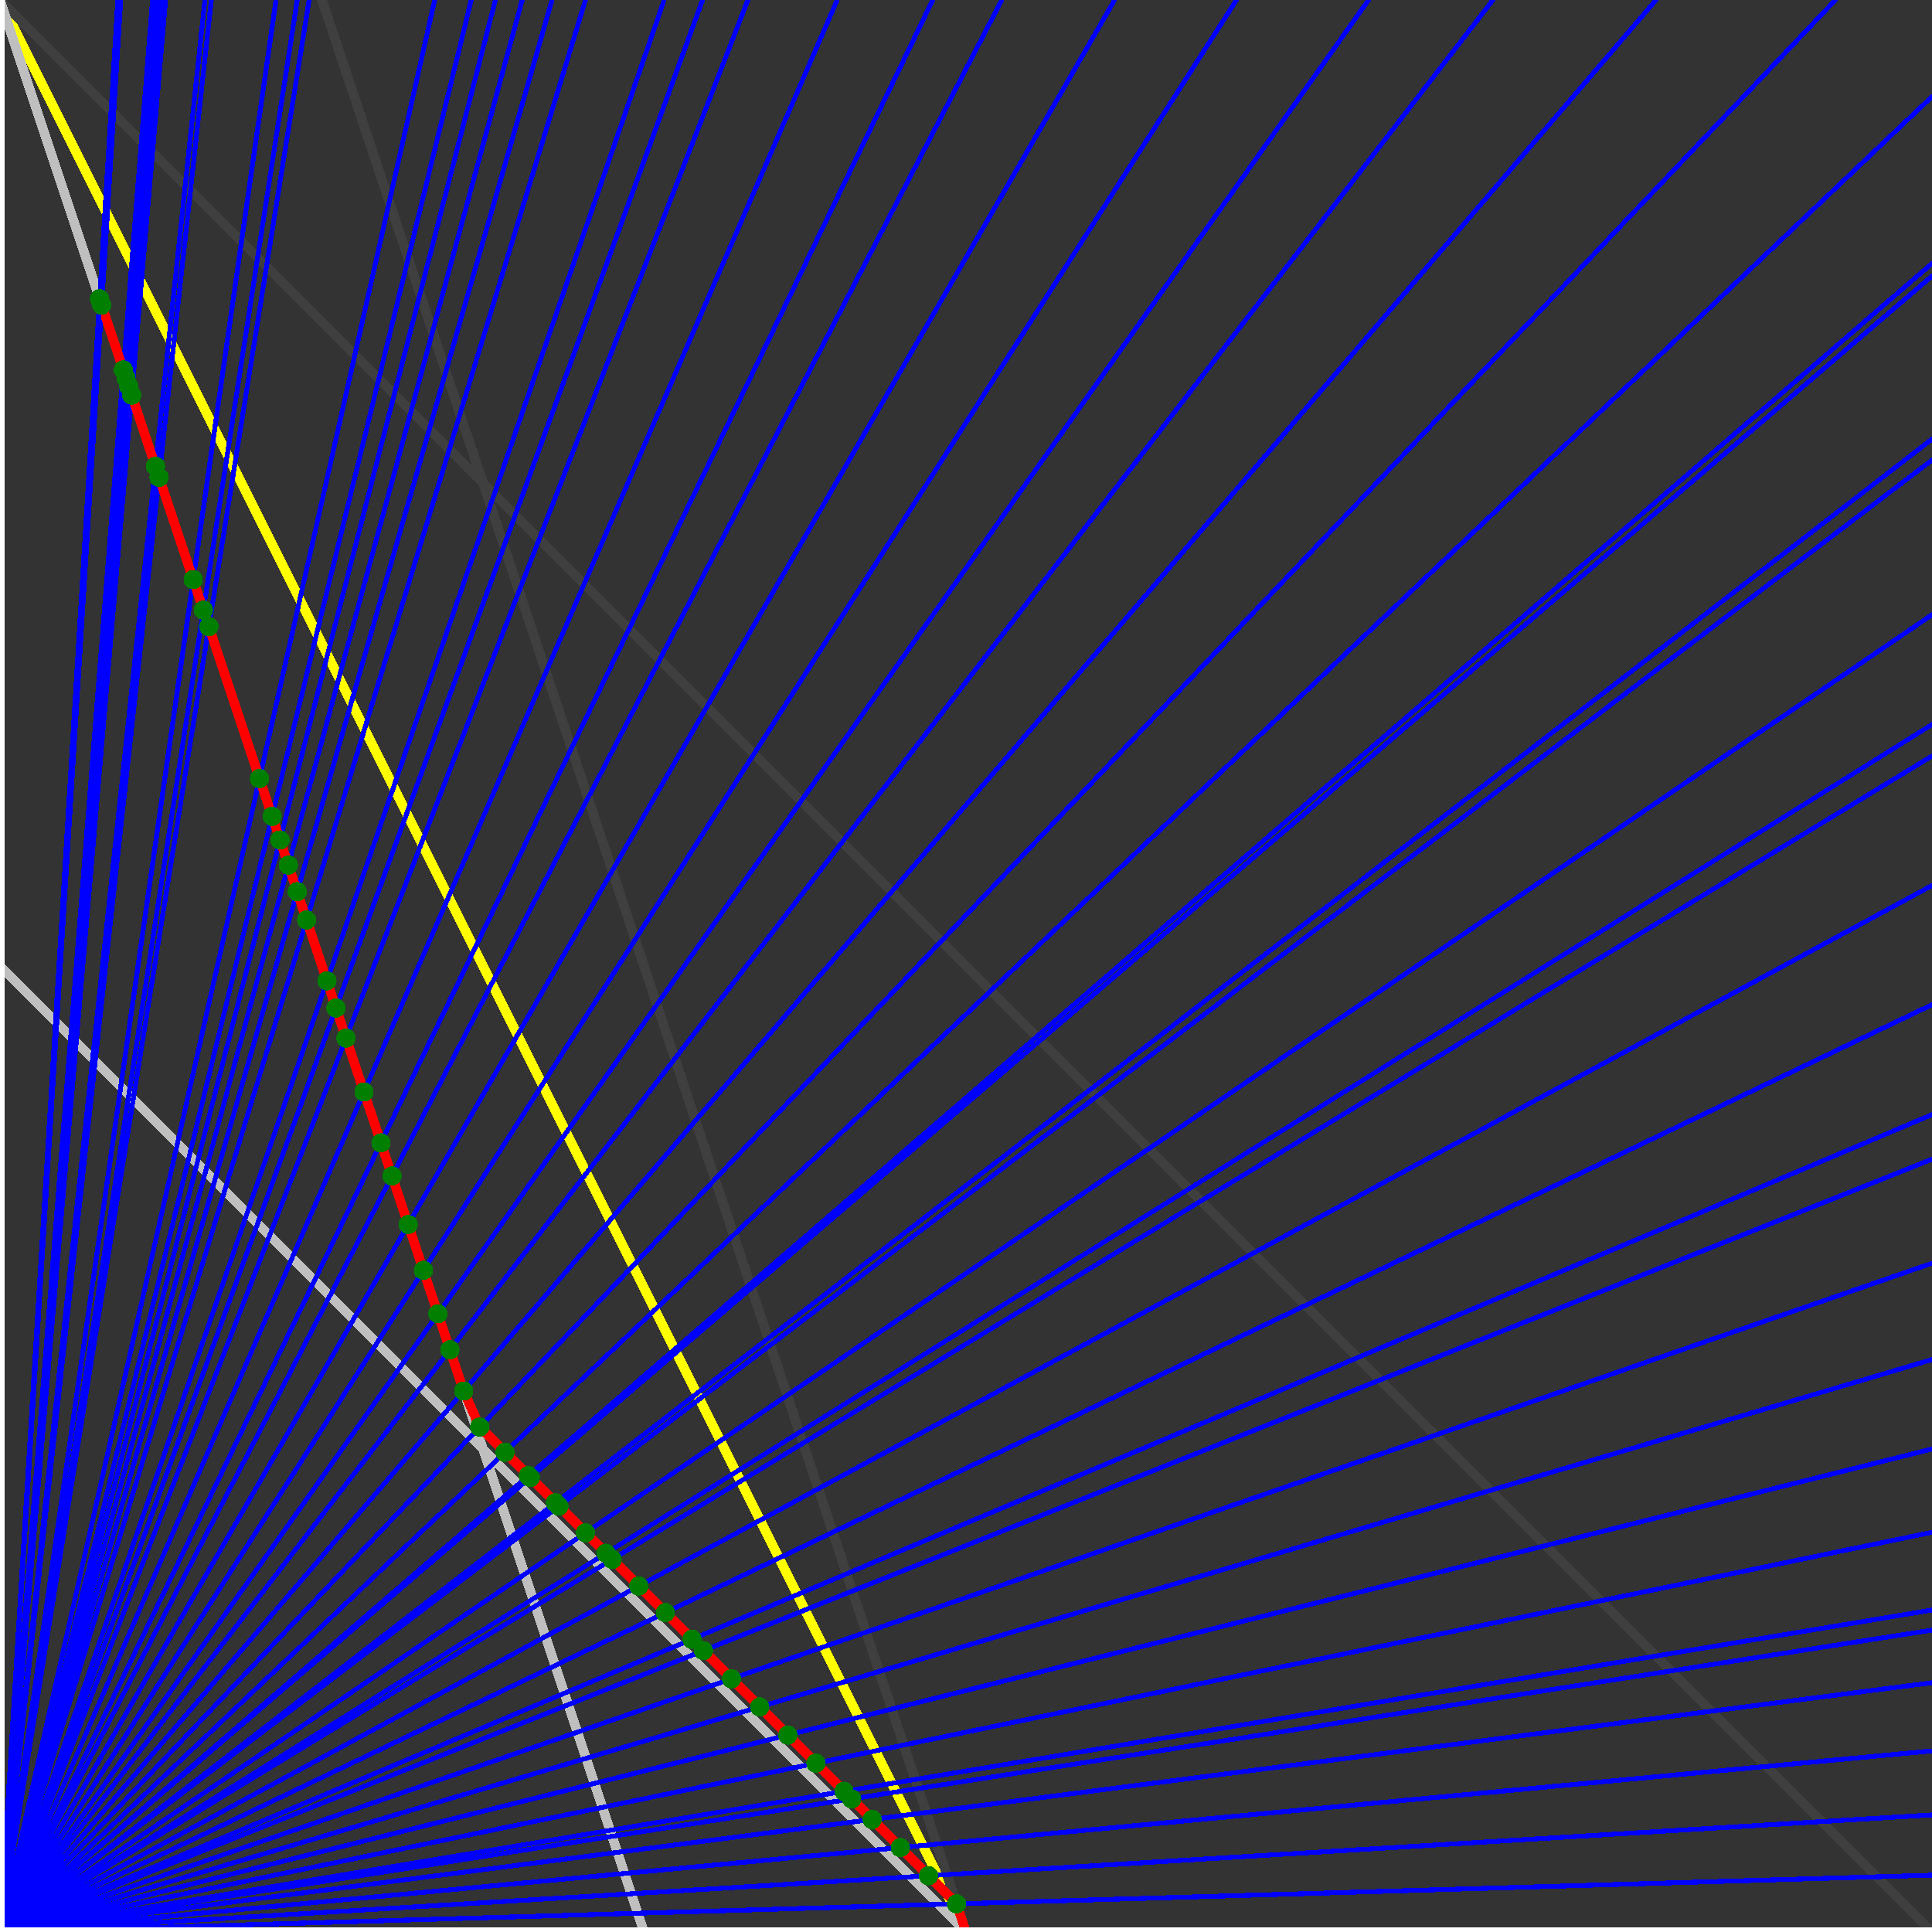 <svg xmlns="http://www.w3.org/2000/svg" version="1.1" width = "750" height = "750" viewBox = "0 0 750 750"  shape-rendering="crispEdges">
<rect x="0" y="0" width="750" height="750" fill="#333333" stroke="none"/>
<path stroke-linejoin="round" stroke-linecap="round" stroke="rgb(255,255,0)" stroke-width="3.75" fill="none" d="M 375 750 L 0 0 " />
<path stroke-linejoin="round" stroke-linecap="round" stroke="rgb(63,63,63)" stroke-width="3.75" fill="none" d="M 0 0 L 750 750 M 375 750 L 125 0 " />
<path stroke-linejoin="round" stroke-linecap="round" stroke="rgb(191,191,191)" stroke-width="3.75" fill="none" d="M 0 375 L 375 750 M 0 0 L 250 750 " />
<path stroke-linejoin="round" stroke-linecap="round" stroke="rgb(0,0,255)" stroke-width="1.875" fill="none" d="M 0 750 L 750 727.941 " />
<path stroke-linejoin="round" stroke-linecap="round" stroke="rgb(255,0,0)" stroke-width="3.75" fill="none" d="M 371.359 739.078 L 375 750 " />
<path stroke-linejoin="round" stroke-linecap="round" stroke="rgb(0,0,255)" stroke-width="1.875" fill="none" d="M 0 750 L 750 704.545 " />
<path stroke-linejoin="round" stroke-linecap="round" stroke="rgb(255,0,0)" stroke-width="3.75" fill="none" d="M 360.437 728.155 L 371.359 739.078 " />
<path stroke-linejoin="round" stroke-linecap="round" stroke="rgb(0,0,255)" stroke-width="1.875" fill="none" d="M 0 750 L 750 679.688 " />
<path stroke-linejoin="round" stroke-linecap="round" stroke="rgb(255,0,0)" stroke-width="3.75" fill="none" d="M 349.515 717.233 L 360.437 728.155 " />
<path stroke-linejoin="round" stroke-linecap="round" stroke="rgb(0,0,255)" stroke-width="1.875" fill="none" d="M 0 750 L 750 653.226 " />
<path stroke-linejoin="round" stroke-linecap="round" stroke="rgb(255,0,0)" stroke-width="3.75" fill="none" d="M 338.592 706.311 L 349.515 717.233 " />
<path stroke-linejoin="round" stroke-linecap="round" stroke="rgb(0,0,255)" stroke-width="1.875" fill="none" d="M 0 750 L 750 632.812 " />
<path stroke-linejoin="round" stroke-linecap="round" stroke="rgb(255,0,0)" stroke-width="3.75" fill="none" d="M 330.622 698.34 L 338.592 706.311 " />
<path stroke-linejoin="round" stroke-linecap="round" stroke="rgb(0,0,255)" stroke-width="1.875" fill="none" d="M 0 750 L 750 625 " />
<path stroke-linejoin="round" stroke-linecap="round" stroke="rgb(255,0,0)" stroke-width="3.75" fill="none" d="M 327.67 695.388 L 330.622 698.34 " />
<path stroke-linejoin="round" stroke-linecap="round" stroke="rgb(0,0,255)" stroke-width="1.875" fill="none" d="M 0 750 L 750 594.828 " />
<path stroke-linejoin="round" stroke-linecap="round" stroke="rgb(255,0,0)" stroke-width="3.75" fill="none" d="M 316.748 684.466 L 327.67 695.388 " />
<path stroke-linejoin="round" stroke-linecap="round" stroke="rgb(0,0,255)" stroke-width="1.875" fill="none" d="M 0 750 L 750 562.5 " />
<path stroke-linejoin="round" stroke-linecap="round" stroke="rgb(255,0,0)" stroke-width="3.75" fill="none" d="M 305.825 673.544 L 316.748 684.466 " />
<path stroke-linejoin="round" stroke-linecap="round" stroke="rgb(0,0,255)" stroke-width="1.875" fill="none" d="M 0 750 L 750 527.778 " />
<path stroke-linejoin="round" stroke-linecap="round" stroke="rgb(255,0,0)" stroke-width="3.75" fill="none" d="M 294.903 662.621 L 305.825 673.544 " />
<path stroke-linejoin="round" stroke-linecap="round" stroke="rgb(0,0,255)" stroke-width="1.875" fill="none" d="M 0 750 L 750 490.385 " />
<path stroke-linejoin="round" stroke-linecap="round" stroke="rgb(255,0,0)" stroke-width="3.75" fill="none" d="M 283.981 651.699 L 294.903 662.621 " />
<path stroke-linejoin="round" stroke-linecap="round" stroke="rgb(0,0,255)" stroke-width="1.875" fill="none" d="M 0 750 L 750 450 " />
<path stroke-linejoin="round" stroke-linecap="round" stroke="rgb(255,0,0)" stroke-width="3.75" fill="none" d="M 273.058 640.777 L 283.981 651.699 " />
<path stroke-linejoin="round" stroke-linecap="round" stroke="rgb(0,0,255)" stroke-width="1.875" fill="none" d="M 0 750 L 750 432.692 " />
<path stroke-linejoin="round" stroke-linecap="round" stroke="rgb(255,0,0)" stroke-width="3.75" fill="none" d="M 268.63 636.349 L 273.058 640.777 " />
<path stroke-linejoin="round" stroke-linecap="round" stroke="rgb(0,0,255)" stroke-width="1.875" fill="none" d="M 0 750 L 750 390 " />
<path stroke-linejoin="round" stroke-linecap="round" stroke="rgb(255,0,0)" stroke-width="3.75" fill="none" d="M 258.298 626.017 L 268.63 636.349 " />
<path stroke-linejoin="round" stroke-linecap="round" stroke="rgb(0,0,255)" stroke-width="1.875" fill="none" d="M 0 750 L 750 343.75 " />
<path stroke-linejoin="round" stroke-linecap="round" stroke="rgb(255,0,0)" stroke-width="3.75" fill="none" d="M 247.967 615.685 L 258.298 626.017 " />
<path stroke-linejoin="round" stroke-linecap="round" stroke="rgb(0,0,255)" stroke-width="1.875" fill="none" d="M 0 750 L 750 293.478 " />
<path stroke-linejoin="round" stroke-linecap="round" stroke="rgb(255,0,0)" stroke-width="3.75" fill="none" d="M 237.635 605.353 L 247.967 615.685 " />
<path stroke-linejoin="round" stroke-linecap="round" stroke="rgb(0,0,255)" stroke-width="1.875" fill="none" d="M 0 750 L 750 281.25 " />
<path stroke-linejoin="round" stroke-linecap="round" stroke="rgb(255,0,0)" stroke-width="3.75" fill="none" d="M 235.25 602.969 L 237.635 605.353 " />
<path stroke-linejoin="round" stroke-linecap="round" stroke="rgb(0,0,255)" stroke-width="1.875" fill="none" d="M 0 750 L 750 238.636 " />
<path stroke-linejoin="round" stroke-linecap="round" stroke="rgb(255,0,0)" stroke-width="3.75" fill="none" d="M 227.303 595.021 L 235.25 602.969 " />
<path stroke-linejoin="round" stroke-linecap="round" stroke="rgb(0,0,255)" stroke-width="1.875" fill="none" d="M 0 750 L 750 178.571 " />
<path stroke-linejoin="round" stroke-linecap="round" stroke="rgb(255,0,0)" stroke-width="3.75" fill="none" d="M 216.971 584.689 L 227.303 595.021 " />
<path stroke-linejoin="round" stroke-linecap="round" stroke="rgb(0,0,255)" stroke-width="1.875" fill="none" d="M 0 750 L 750 170.455 " />
<path stroke-linejoin="round" stroke-linecap="round" stroke="rgb(255,0,0)" stroke-width="3.75" fill="none" d="M 215.646 583.364 L 216.971 584.689 " />
<path stroke-linejoin="round" stroke-linecap="round" stroke="rgb(0,0,255)" stroke-width="1.875" fill="none" d="M 0 750 L 750 107.143 " />
<path stroke-linejoin="round" stroke-linecap="round" stroke="rgb(255,0,0)" stroke-width="3.75" fill="none" d="M 205.844 573.562 L 215.646 583.364 " />
<path stroke-linejoin="round" stroke-linecap="round" stroke="rgb(0,0,255)" stroke-width="1.875" fill="none" d="M 0 750 L 750 102.273 " />
<path stroke-linejoin="round" stroke-linecap="round" stroke="rgb(255,0,0)" stroke-width="3.75" fill="none" d="M 205.127 572.845 L 205.844 573.562 " />
<path stroke-linejoin="round" stroke-linecap="round" stroke="rgb(0,0,255)" stroke-width="1.875" fill="none" d="M 0 750 L 750 37.5 " />
<path stroke-linejoin="round" stroke-linecap="round" stroke="rgb(255,0,0)" stroke-width="3.75" fill="none" d="M 196.042 563.76 L 205.127 572.845 " />
<path stroke-linejoin="round" stroke-linecap="round" stroke="rgb(0,0,255)" stroke-width="1.875" fill="none" d="M 0 750 L 712.5 0 " />
<path stroke-linejoin="round" stroke-linecap="round" stroke="rgb(255,0,0)" stroke-width="3.75" fill="none" d="M 186.24 553.958 L 196.042 563.76 " />
<path stroke-linejoin="round" stroke-linecap="round" stroke="rgb(0,0,255)" stroke-width="1.875" fill="none" d="M 0 750 L 642.857 0 " />
<path stroke-linejoin="round" stroke-linecap="round" stroke="rgb(255,0,0)" stroke-width="3.75" fill="none" d="M 180 540 L 186.24 553.958 " />
<path stroke-linejoin="round" stroke-linecap="round" stroke="rgb(0,0,255)" stroke-width="1.875" fill="none" d="M 0 750 L 579.545 0 " />
<path stroke-linejoin="round" stroke-linecap="round" stroke="rgb(255,0,0)" stroke-width="3.75" fill="none" d="M 174.658 523.973 L 180 540 " />
<path stroke-linejoin="round" stroke-linecap="round" stroke="rgb(0,0,255)" stroke-width="1.875" fill="none" d="M 0 750 L 531.25 0 " />
<path stroke-linejoin="round" stroke-linecap="round" stroke="rgb(255,0,0)" stroke-width="3.75" fill="none" d="M 170 510 L 174.658 523.973 " />
<path stroke-linejoin="round" stroke-linecap="round" stroke="rgb(0,0,255)" stroke-width="1.875" fill="none" d="M 0 750 L 480 0 " />
<path stroke-linejoin="round" stroke-linecap="round" stroke="rgb(255,0,0)" stroke-width="3.75" fill="none" d="M 164.384 493.151 L 170 510 " />
<path stroke-linejoin="round" stroke-linecap="round" stroke="rgb(0,0,255)" stroke-width="1.875" fill="none" d="M 0 750 L 432.692 0 " />
<path stroke-linejoin="round" stroke-linecap="round" stroke="rgb(255,0,0)" stroke-width="3.75" fill="none" d="M 158.451 475.352 L 164.384 493.151 " />
<path stroke-linejoin="round" stroke-linecap="round" stroke="rgb(0,0,255)" stroke-width="1.875" fill="none" d="M 0 750 L 388.889 0 " />
<path stroke-linejoin="round" stroke-linecap="round" stroke="rgb(255,0,0)" stroke-width="3.75" fill="none" d="M 152.174 456.522 L 158.451 475.352 " />
<path stroke-linejoin="round" stroke-linecap="round" stroke="rgb(0,0,255)" stroke-width="1.875" fill="none" d="M 0 750 L 362.069 0 " />
<path stroke-linejoin="round" stroke-linecap="round" stroke="rgb(255,0,0)" stroke-width="3.75" fill="none" d="M 147.887 443.662 L 152.174 456.522 " />
<path stroke-linejoin="round" stroke-linecap="round" stroke="rgb(0,0,255)" stroke-width="1.875" fill="none" d="M 0 750 L 325 0 " />
<path stroke-linejoin="round" stroke-linecap="round" stroke="rgb(255,0,0)" stroke-width="3.75" fill="none" d="M 141.304 423.913 L 147.887 443.662 " />
<path stroke-linejoin="round" stroke-linecap="round" stroke="rgb(0,0,255)" stroke-width="1.875" fill="none" d="M 0 750 L 290.323 0 " />
<path stroke-linejoin="round" stroke-linecap="round" stroke="rgb(255,0,0)" stroke-width="3.75" fill="none" d="M 134.328 402.985 L 141.304 423.913 " />
<path stroke-linejoin="round" stroke-linecap="round" stroke="rgb(0,0,255)" stroke-width="1.875" fill="none" d="M 0 750 L 272.727 0 " />
<path stroke-linejoin="round" stroke-linecap="round" stroke="rgb(255,0,0)" stroke-width="3.75" fill="none" d="M 130.435 391.304 L 134.328 402.985 " />
<path stroke-linejoin="round" stroke-linecap="round" stroke="rgb(0,0,255)" stroke-width="1.875" fill="none" d="M 0 750 L 257.812 0 " />
<path stroke-linejoin="round" stroke-linecap="round" stroke="rgb(255,0,0)" stroke-width="3.75" fill="none" d="M 126.923 380.769 L 130.435 391.304 " />
<path stroke-linejoin="round" stroke-linecap="round" stroke="rgb(0,0,255)" stroke-width="1.875" fill="none" d="M 0 750 L 227.273 0 " />
<path stroke-linejoin="round" stroke-linecap="round" stroke="rgb(255,0,0)" stroke-width="3.75" fill="none" d="M 119.048 357.143 L 126.923 380.769 " />
<path stroke-linejoin="round" stroke-linecap="round" stroke="rgb(0,0,255)" stroke-width="1.875" fill="none" d="M 0 750 L 214.286 0 " />
<path stroke-linejoin="round" stroke-linecap="round" stroke="rgb(255,0,0)" stroke-width="3.75" fill="none" d="M 115.385 346.154 L 119.048 357.143 " />
<path stroke-linejoin="round" stroke-linecap="round" stroke="rgb(0,0,255)" stroke-width="1.875" fill="none" d="M 0 750 L 202.703 0 " />
<path stroke-linejoin="round" stroke-linecap="round" stroke="rgb(255,0,0)" stroke-width="3.75" fill="none" d="M 111.94 335.821 L 115.385 346.154 " />
<path stroke-linejoin="round" stroke-linecap="round" stroke="rgb(0,0,255)" stroke-width="1.875" fill="none" d="M 0 750 L 192.308 0 " />
<path stroke-linejoin="round" stroke-linecap="round" stroke="rgb(255,0,0)" stroke-width="3.75" fill="none" d="M 108.696 326.087 L 111.94 335.821 " />
<path stroke-linejoin="round" stroke-linecap="round" stroke="rgb(0,0,255)" stroke-width="1.875" fill="none" d="M 0 750 L 182.927 0 " />
<path stroke-linejoin="round" stroke-linecap="round" stroke="rgb(255,0,0)" stroke-width="3.75" fill="none" d="M 105.634 316.901 L 108.696 326.087 " />
<path stroke-linejoin="round" stroke-linecap="round" stroke="rgb(0,0,255)" stroke-width="1.875" fill="none" d="M 0 750 L 168.75 0 " />
<path stroke-linejoin="round" stroke-linecap="round" stroke="rgb(255,0,0)" stroke-width="3.75" fill="none" d="M 100.746 302.239 L 105.634 316.901 " />
<path stroke-linejoin="round" stroke-linecap="round" stroke="rgb(0,0,255)" stroke-width="1.875" fill="none" d="M 0 750 L 120 0 " />
<path stroke-linejoin="round" stroke-linecap="round" stroke="rgb(255,0,0)" stroke-width="3.75" fill="none" d="M 81.081 243.243 L 100.746 302.239 " />
<path stroke-linejoin="round" stroke-linecap="round" stroke="rgb(0,0,255)" stroke-width="1.875" fill="none" d="M 0 750 L 115.385 0 " />
<path stroke-linejoin="round" stroke-linecap="round" stroke="rgb(255,0,0)" stroke-width="3.75" fill="none" d="M 78.947 236.842 L 81.081 243.243 " />
<path stroke-linejoin="round" stroke-linecap="round" stroke="rgb(0,0,255)" stroke-width="1.875" fill="none" d="M 0 750 L 107.143 0 " />
<path stroke-linejoin="round" stroke-linecap="round" stroke="rgb(255,0,0)" stroke-width="3.75" fill="none" d="M 75 225 L 78.947 236.842 " />
<path stroke-linejoin="round" stroke-linecap="round" stroke="rgb(0,0,255)" stroke-width="1.875" fill="none" d="M 0 750 L 82.031 0 " />
<path stroke-linejoin="round" stroke-linecap="round" stroke="rgb(255,0,0)" stroke-width="3.75" fill="none" d="M 61.765 185.294 L 75 225 " />
<path stroke-linejoin="round" stroke-linecap="round" stroke="rgb(0,0,255)" stroke-width="1.875" fill="none" d="M 0 750 L 79.545 0 " />
<path stroke-linejoin="round" stroke-linecap="round" stroke="rgb(255,0,0)" stroke-width="3.75" fill="none" d="M 60.345 181.035 L 61.765 185.294 " />
<path stroke-linejoin="round" stroke-linecap="round" stroke="rgb(0,0,255)" stroke-width="1.875" fill="none" d="M 0 750 L 64.286 0 " />
<path stroke-linejoin="round" stroke-linecap="round" stroke="rgb(255,0,0)" stroke-width="3.75" fill="none" d="M 51.136 153.409 L 60.345 181.035 " />
<path stroke-linejoin="round" stroke-linecap="round" stroke="rgb(0,0,255)" stroke-width="1.875" fill="none" d="M 0 750 L 62.5 0 " />
<path stroke-linejoin="round" stroke-linecap="round" stroke="rgb(255,0,0)" stroke-width="3.75" fill="none" d="M 50 150 L 51.136 153.409 " />
<path stroke-linejoin="round" stroke-linecap="round" stroke="rgb(0,0,255)" stroke-width="1.875" fill="none" d="M 0 750 L 60.811 0 " />
<path stroke-linejoin="round" stroke-linecap="round" stroke="rgb(255,0,0)" stroke-width="3.75" fill="none" d="M 48.913 146.739 L 50 150 " />
<path stroke-linejoin="round" stroke-linecap="round" stroke="rgb(0,0,255)" stroke-width="1.875" fill="none" d="M 0 750 L 59.211 0 " />
<path stroke-linejoin="round" stroke-linecap="round" stroke="rgb(255,0,0)" stroke-width="3.75" fill="none" d="M 47.872 143.617 L 48.913 146.739 " />
<path stroke-linejoin="round" stroke-linecap="round" stroke="rgb(0,0,255)" stroke-width="1.875" fill="none" d="M 0 750 L 46.875 0 " />
<path stroke-linejoin="round" stroke-linecap="round" stroke="rgb(255,0,0)" stroke-width="3.75" fill="none" d="M 39.474 118.421 L 47.872 143.617 " />
<path stroke-linejoin="round" stroke-linecap="round" stroke="rgb(0,0,255)" stroke-width="1.875" fill="none" d="M 0 750 L 45.732 0 " />
<path stroke-linejoin="round" stroke-linecap="round" stroke="rgb(255,0,0)" stroke-width="3.75" fill="none" d="M 38.66 115.979 L 39.474 118.421 " />
<circle cx="371.359" cy="739.078" r="3.75" style="fill:rgb(0,127,0);stroke-width:1" /><circle cx="360.437" cy="728.155" r="3.75" style="fill:rgb(0,127,0);stroke-width:1" /><circle cx="349.515" cy="717.233" r="3.75" style="fill:rgb(0,127,0);stroke-width:1" /><circle cx="338.592" cy="706.311" r="3.75" style="fill:rgb(0,127,0);stroke-width:1" /><circle cx="330.622" cy="698.34" r="3.75" style="fill:rgb(0,127,0);stroke-width:1" /><circle cx="327.67" cy="695.388" r="3.75" style="fill:rgb(0,127,0);stroke-width:1" /><circle cx="316.748" cy="684.466" r="3.75" style="fill:rgb(0,127,0);stroke-width:1" /><circle cx="305.825" cy="673.544" r="3.75" style="fill:rgb(0,127,0);stroke-width:1" /><circle cx="294.903" cy="662.621" r="3.75" style="fill:rgb(0,127,0);stroke-width:1" /><circle cx="283.981" cy="651.699" r="3.75" style="fill:rgb(0,127,0);stroke-width:1" /><circle cx="273.058" cy="640.777" r="3.75" style="fill:rgb(0,127,0);stroke-width:1" /><circle cx="268.63" cy="636.349" r="3.75" style="fill:rgb(0,127,0);stroke-width:1" /><circle cx="258.298" cy="626.017" r="3.75" style="fill:rgb(0,127,0);stroke-width:1" /><circle cx="247.967" cy="615.685" r="3.75" style="fill:rgb(0,127,0);stroke-width:1" /><circle cx="237.635" cy="605.353" r="3.75" style="fill:rgb(0,127,0);stroke-width:1" /><circle cx="235.25" cy="602.969" r="3.75" style="fill:rgb(0,127,0);stroke-width:1" /><circle cx="227.303" cy="595.021" r="3.75" style="fill:rgb(0,127,0);stroke-width:1" /><circle cx="216.971" cy="584.689" r="3.75" style="fill:rgb(0,127,0);stroke-width:1" /><circle cx="215.646" cy="583.364" r="3.75" style="fill:rgb(0,127,0);stroke-width:1" /><circle cx="205.844" cy="573.562" r="3.75" style="fill:rgb(0,127,0);stroke-width:1" /><circle cx="205.127" cy="572.845" r="3.75" style="fill:rgb(0,127,0);stroke-width:1" /><circle cx="196.042" cy="563.76" r="3.75" style="fill:rgb(0,127,0);stroke-width:1" /><circle cx="186.24" cy="553.958" r="3.75" style="fill:rgb(0,127,0);stroke-width:1" /><circle cx="180" cy="540" r="3.75" style="fill:rgb(0,127,0);stroke-width:1" /><circle cx="174.658" cy="523.973" r="3.75" style="fill:rgb(0,127,0);stroke-width:1" /><circle cx="170" cy="510" r="3.75" style="fill:rgb(0,127,0);stroke-width:1" /><circle cx="164.384" cy="493.151" r="3.75" style="fill:rgb(0,127,0);stroke-width:1" /><circle cx="158.451" cy="475.352" r="3.75" style="fill:rgb(0,127,0);stroke-width:1" /><circle cx="152.174" cy="456.522" r="3.75" style="fill:rgb(0,127,0);stroke-width:1" /><circle cx="147.887" cy="443.662" r="3.75" style="fill:rgb(0,127,0);stroke-width:1" /><circle cx="141.304" cy="423.913" r="3.75" style="fill:rgb(0,127,0);stroke-width:1" /><circle cx="134.328" cy="402.985" r="3.75" style="fill:rgb(0,127,0);stroke-width:1" /><circle cx="130.435" cy="391.304" r="3.75" style="fill:rgb(0,127,0);stroke-width:1" /><circle cx="126.923" cy="380.769" r="3.75" style="fill:rgb(0,127,0);stroke-width:1" /><circle cx="119.048" cy="357.143" r="3.75" style="fill:rgb(0,127,0);stroke-width:1" /><circle cx="115.385" cy="346.154" r="3.75" style="fill:rgb(0,127,0);stroke-width:1" /><circle cx="111.94" cy="335.821" r="3.75" style="fill:rgb(0,127,0);stroke-width:1" /><circle cx="108.696" cy="326.087" r="3.75" style="fill:rgb(0,127,0);stroke-width:1" /><circle cx="105.634" cy="316.901" r="3.75" style="fill:rgb(0,127,0);stroke-width:1" /><circle cx="100.746" cy="302.239" r="3.75" style="fill:rgb(0,127,0);stroke-width:1" /><circle cx="81.081" cy="243.243" r="3.75" style="fill:rgb(0,127,0);stroke-width:1" /><circle cx="78.947" cy="236.842" r="3.75" style="fill:rgb(0,127,0);stroke-width:1" /><circle cx="75" cy="225" r="3.75" style="fill:rgb(0,127,0);stroke-width:1" /><circle cx="61.765" cy="185.294" r="3.75" style="fill:rgb(0,127,0);stroke-width:1" /><circle cx="60.345" cy="181.035" r="3.75" style="fill:rgb(0,127,0);stroke-width:1" /><circle cx="51.136" cy="153.409" r="3.75" style="fill:rgb(0,127,0);stroke-width:1" /><circle cx="50" cy="150" r="3.75" style="fill:rgb(0,127,0);stroke-width:1" /><circle cx="48.913" cy="146.739" r="3.75" style="fill:rgb(0,127,0);stroke-width:1" /><circle cx="47.872" cy="143.617" r="3.75" style="fill:rgb(0,127,0);stroke-width:1" /><circle cx="39.474" cy="118.421" r="3.75" style="fill:rgb(0,127,0);stroke-width:1" /><circle cx="38.66" cy="115.979" r="3.75" style="fill:rgb(0,127,0);stroke-width:1" /><path stroke-linejoin="round" stroke-linecap="round" stroke="rgb(255,255,255)" stroke-width="3.75" fill="none" d="M 0 750 L 750 750 M 0 750 L 0 0 " />

</svg>